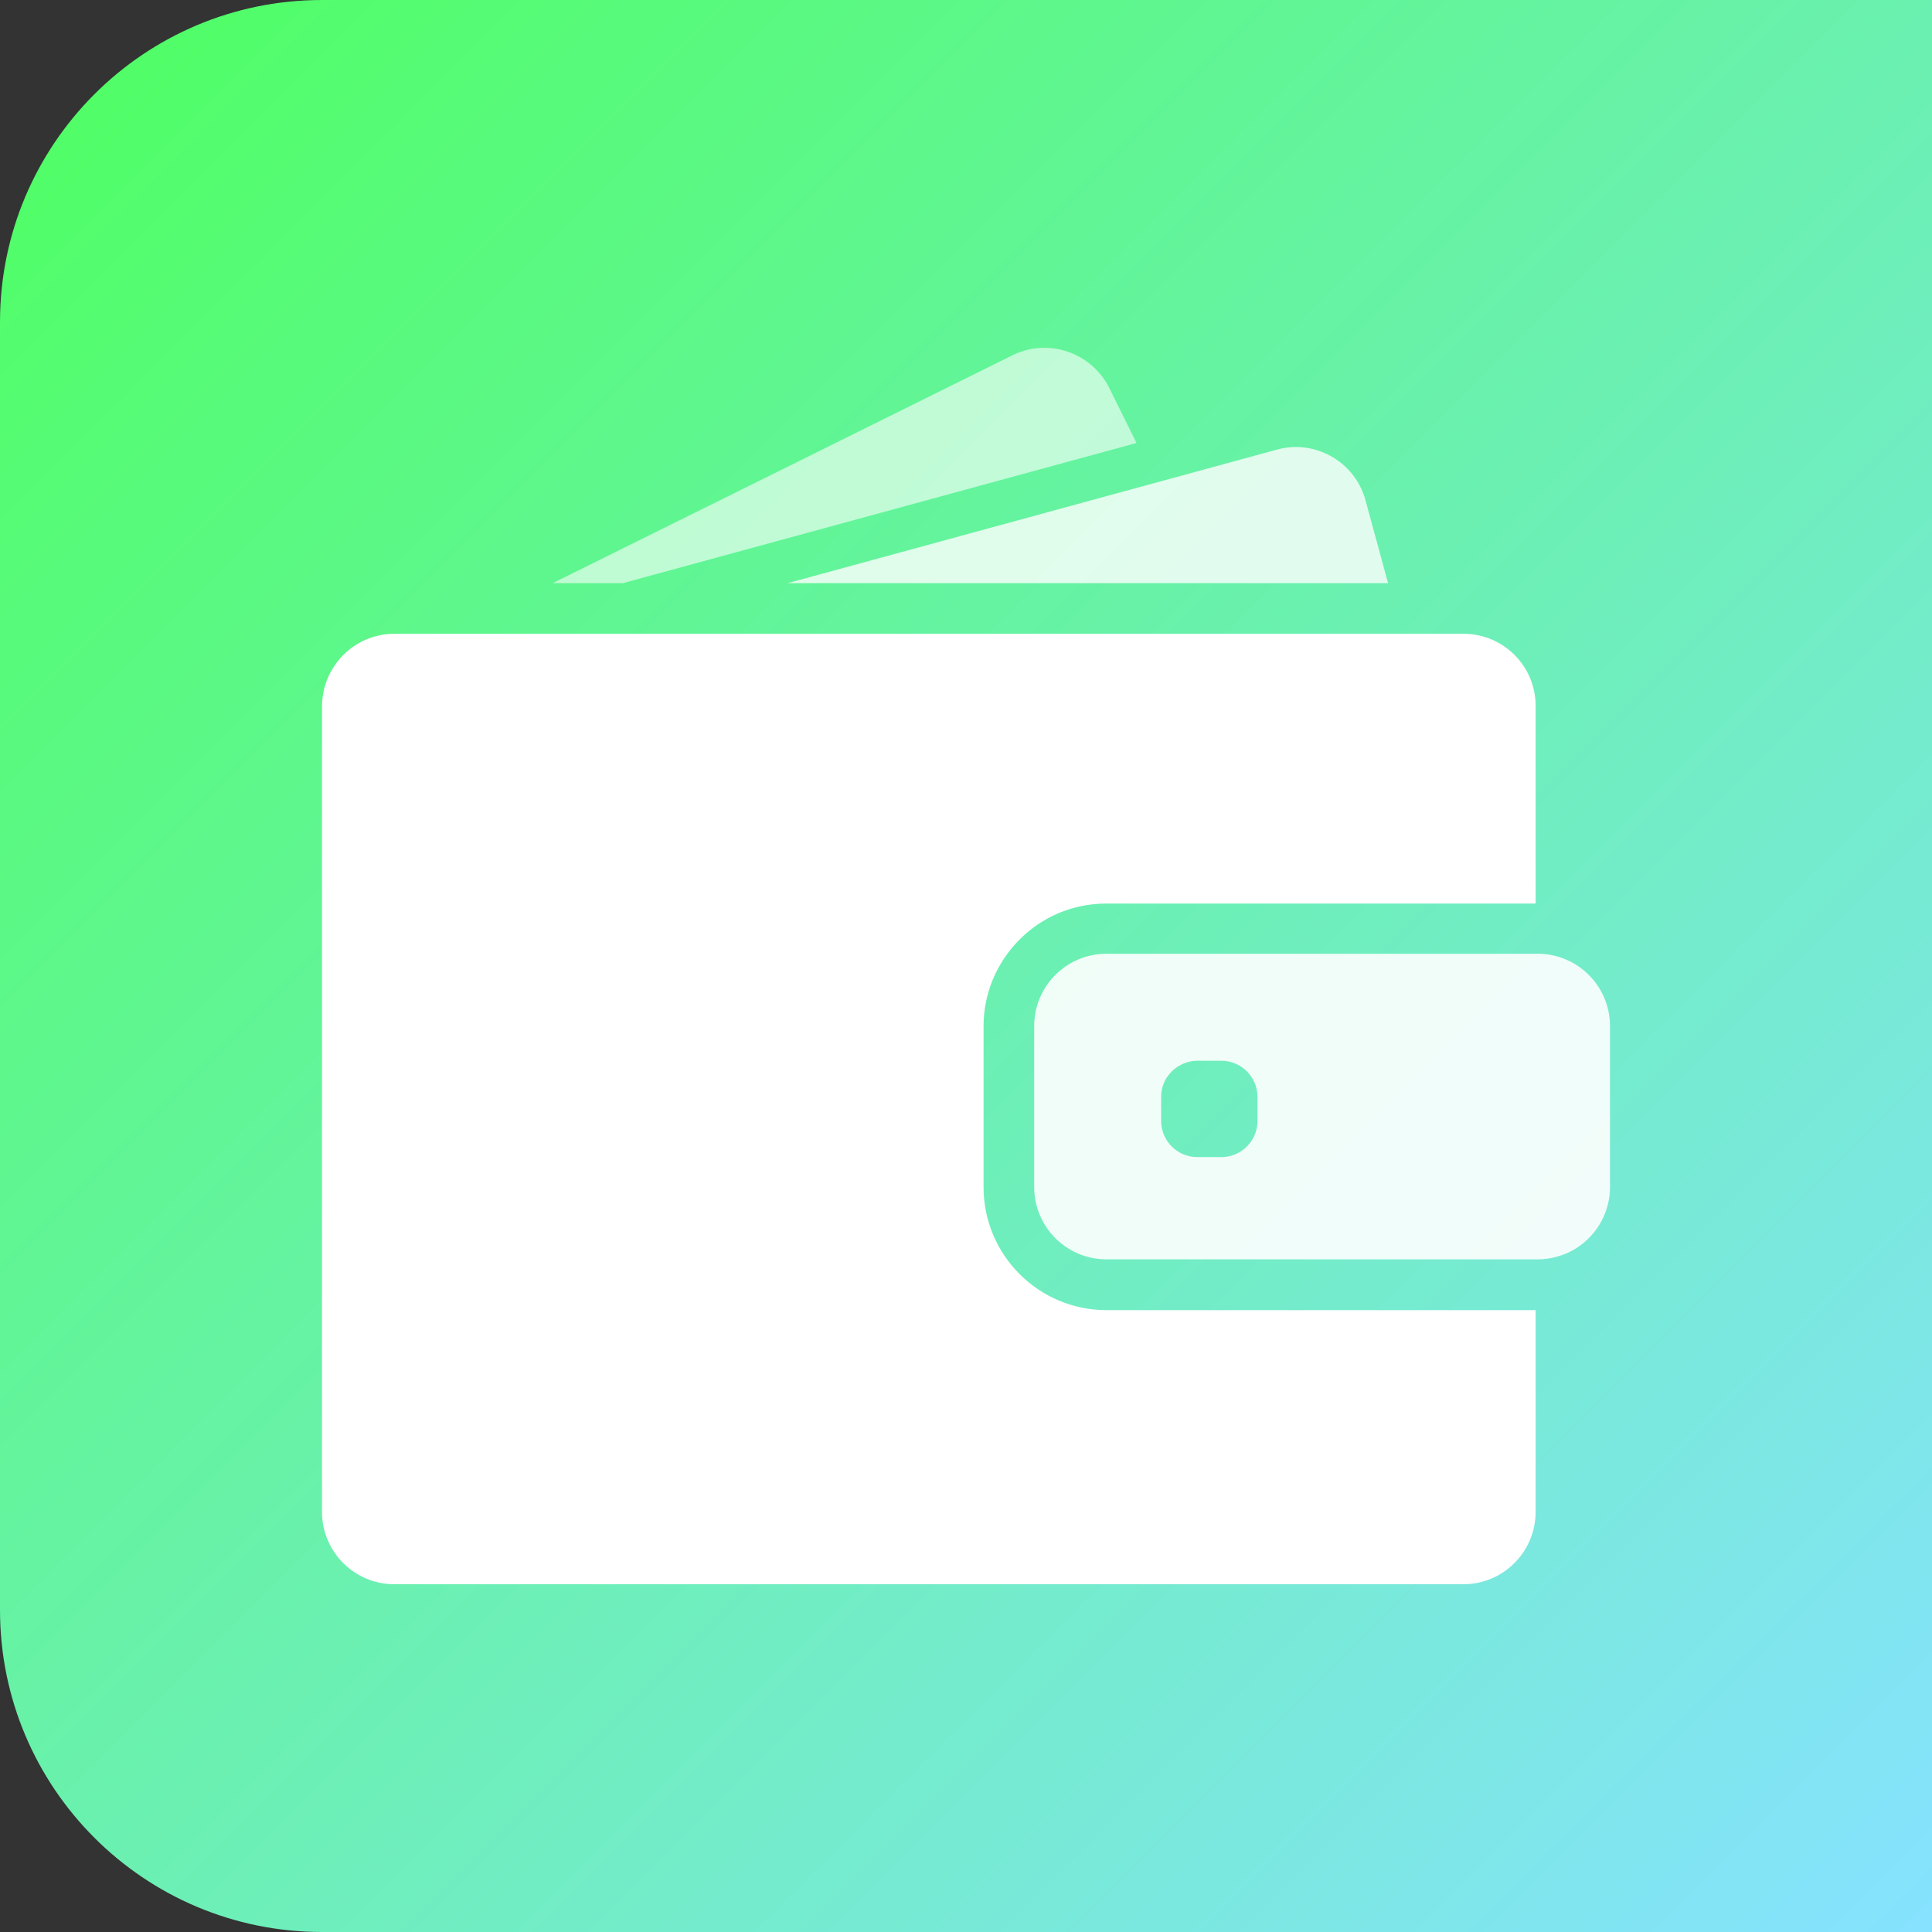 <svg width="24" height="24" viewBox="0 0 24 24" fill="none" xmlns="http://www.w3.org/2000/svg">
<rect x="0" y="0" width="24" height="24" fill="#333333" stroke="none"/>
<path d="M0 4C0 1.791 1.791 0 4 0H24V24H4C1.791 24 0 22.209 0 20V4Z" fill="url(#paint0_linear)"/>
<path d="M7.739 7.244L14.118 5.503L13.78 4.82C13.559 4.377 13.02 4.193 12.576 4.414L6.866 7.244H7.739Z" fill="white" fill-opacity="0.6"/>
<path d="M16.097 5.553C16.018 5.553 15.939 5.564 15.86 5.586L14.361 5.995L9.785 7.244H14.979H17.243L16.963 6.216C16.855 5.816 16.492 5.553 16.097 5.553Z" fill="white" fill-opacity="0.8"/>
<path d="M18.18 7.873H17.975H17.697H17.418H15.293H7.482H6.458H5.596H5.436H4.9C4.616 7.873 4.363 8.004 4.198 8.211C4.122 8.306 4.065 8.416 4.032 8.536C4.013 8.612 4 8.691 4 8.771V8.879V9.903V18.781C4 19.277 4.402 19.68 4.898 19.68H18.178C18.674 19.68 19.076 19.277 19.076 18.781V16.275H13.745C12.903 16.275 12.218 15.59 12.218 14.747V13.925V13.646V13.367V12.749C12.218 12.336 12.384 11.961 12.651 11.686C12.889 11.441 13.207 11.276 13.562 11.235C13.622 11.228 13.683 11.224 13.744 11.224H18.329H18.608H18.886H19.076V8.771C19.078 8.276 18.676 7.873 18.18 7.873Z" fill="white"/>
<path d="M19.707 12.083C19.617 12 19.511 11.937 19.392 11.896C19.301 11.865 19.204 11.848 19.101 11.848H19.078H19.06H18.781H17.777H13.745C13.249 11.848 12.847 12.25 12.847 12.746V13.193V13.472V13.75V14.746C12.847 15.242 13.249 15.644 13.745 15.644H19.078H19.101C19.204 15.644 19.301 15.626 19.392 15.595C19.511 15.556 19.617 15.491 19.707 15.409C19.886 15.245 20 15.008 20 14.746V12.746C20 12.483 19.886 12.246 19.707 12.083ZM15.621 13.925C15.621 14.172 15.42 14.374 15.172 14.374H14.873C14.626 14.374 14.424 14.172 14.424 13.925V13.626C14.424 13.482 14.491 13.355 14.597 13.274C14.674 13.215 14.769 13.177 14.873 13.177H14.949H15.172C15.42 13.177 15.621 13.378 15.621 13.626V13.925Z" fill="white" fill-opacity="0.9"/>
<defs>
<linearGradient id="paint0_linear" x1="24" y1="24" x2="0" y2="0" gradientUnits="userSpaceOnUse">
<stop stop-color="#86E2FF"/>
<stop offset="1" stop-color="#4EFF60"/>
</linearGradient>
</defs>
</svg>
